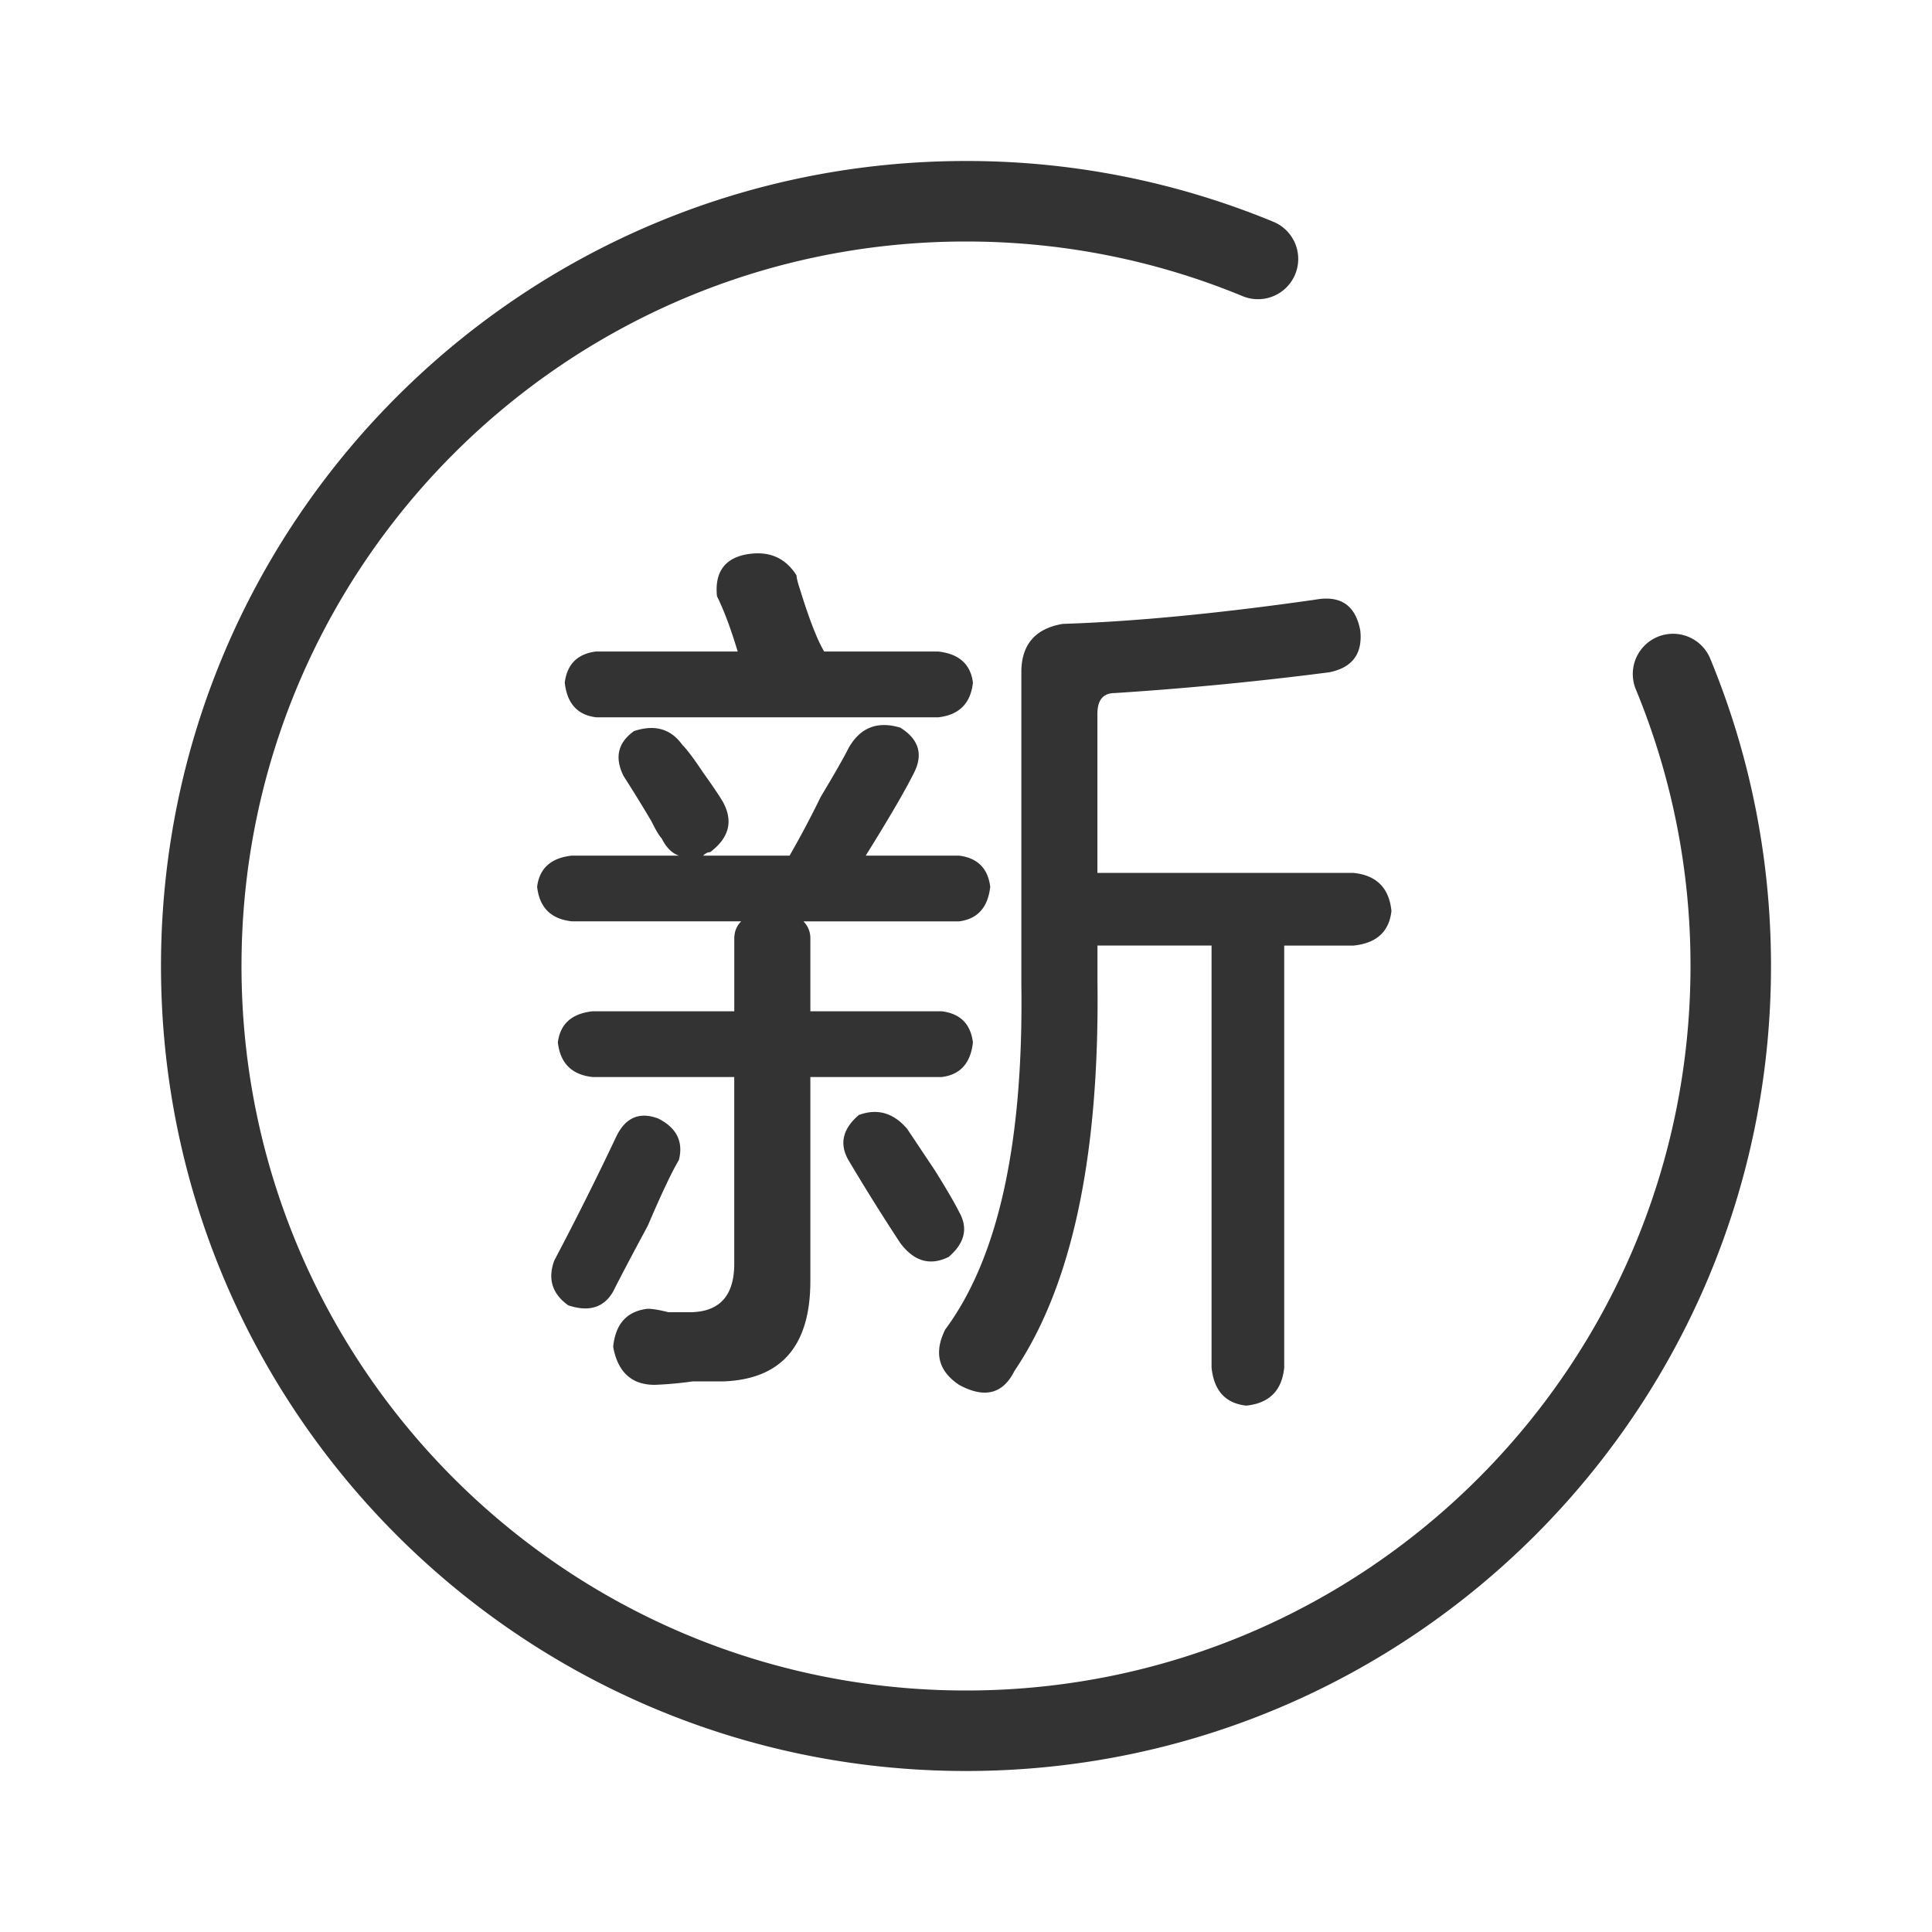 <?xml version="1.0" standalone="no"?><!DOCTYPE svg PUBLIC "-//W3C//DTD SVG 1.1//EN" "http://www.w3.org/Graphics/SVG/1.1/DTD/svg11.dtd"><svg t="1582620789489" class="icon" viewBox="0 0 1024 1024" version="1.1" xmlns="http://www.w3.org/2000/svg" p-id="8412" xmlns:xlink="http://www.w3.org/1999/xlink" width="200" height="200"><defs><style type="text/css"></style></defs><path d="M508.331 733.995c-11.008-7.339-13.44-17.109-7.339-29.333 28.117-37.888 41.557-98.987 40.341-183.317v-165.013c0-14.656 7.339-23.211 21.995-25.664 37.888-1.216 82.496-5.504 133.845-12.843 13.44-2.432 21.376 3.072 23.829 16.512 1.216 12.224-4.267 19.563-16.512 21.995a1787.093 1787.093 0 0 1-113.664 11.008c-6.101 0-9.173 3.669-9.173 10.987v84.331h135.68c12.224 1.237 18.944 7.957 20.16 20.181-1.216 10.987-7.936 17.109-20.16 18.347h-36.672v223.659c-1.216 12.203-7.936 18.944-20.16 20.16-11.008-1.216-17.109-7.957-18.347-20.16V501.163h-60.48v18.347c1.216 92.885-13.44 161.92-44.011 207.147-6.101 12.224-15.893 14.677-29.333 7.339z m-131.989-282.325c-1.237 0-2.453 0.619-3.669 1.835h45.824a522.667 522.667 0 0 0 16.512-31.168c7.317-12.224 12.224-20.779 14.656-25.664 6.123-11.008 15.275-14.677 27.52-11.008 9.771 6.123 12.203 14.059 7.317 23.829-4.907 9.792-13.44 24.448-25.664 44.011h49.493c9.771 1.216 15.275 6.72 16.512 16.491-1.237 11.008-6.741 17.109-16.512 18.347h-82.496a12.437 12.437 0 0 1 3.669 9.173v38.485h69.653c9.792 1.216 15.296 6.72 16.512 16.491-1.216 11.008-6.72 17.131-16.512 18.347h-69.653v108.16c0 34.219-15.275 51.947-45.845 53.163h-16.491a195.157 195.157 0 0 1-20.16 1.835c-12.224 0-19.563-6.72-22.016-20.16 1.237-12.224 7.339-18.944 18.347-20.16 2.432 0 6.101 0.597 10.987 1.835h11.008c15.893 0 23.829-8.555 23.829-25.685v-98.987H314.027c-11.008-1.216-17.109-7.339-18.347-18.347 1.237-9.771 7.339-15.275 18.347-16.491h75.157V497.493c0-3.669 1.216-6.72 3.669-9.173h-89.813c-11.029-1.216-17.131-7.317-18.347-18.325 1.216-9.771 7.317-15.275 18.347-16.491h56.811c-3.669-1.216-6.72-4.267-9.173-9.173-1.216-1.216-3.051-4.267-5.483-9.173a758.336 758.336 0 0 0-14.677-23.829c-4.885-9.771-3.051-17.707 5.504-23.829 11.008-3.669 19.563-1.216 25.664 7.339 2.453 2.432 6.123 7.339 11.008 14.656 6.101 8.555 9.771 14.08 10.987 16.512 4.907 9.771 2.453 18.347-7.317 25.664z m-60.501-71.509c-9.792-1.216-15.275-7.317-16.512-18.347 1.237-9.749 6.72-15.253 16.512-16.491h75.157c-3.669-12.203-7.339-21.973-10.987-29.333-1.237-12.203 3.648-19.541 14.656-21.973 12.224-2.453 21.397 1.216 27.52 10.987 0 1.216 0.597 3.669 1.813 7.339 4.907 15.872 9.173 26.88 12.843 32.981h60.48c11.008 1.237 17.131 6.741 18.347 16.512-1.216 11.008-7.339 17.109-18.347 18.347h-181.483z m-14.677 311.68c-8.533-6.123-10.987-14.08-7.339-23.829a1659.648 1659.648 0 0 0 33.003-66.005c4.907-9.792 12.224-12.843 22.016-9.173 9.771 4.907 13.44 12.224 10.987 21.995-3.669 6.123-9.173 17.728-16.491 34.837-8.555 15.893-14.677 27.52-18.347 34.837-4.885 8.555-12.821 11.008-23.829 7.339z m201.664-25.664c-9.771 4.885-18.347 2.432-25.664-7.339a1138.56 1138.56 0 0 1-27.499-44.011c-4.885-8.533-3.051-16.491 5.504-23.829 9.771-3.669 18.347-1.216 25.664 7.339l14.677 21.995c6.101 9.771 10.389 17.109 12.821 21.995 4.907 8.555 3.051 16.512-5.504 23.851z" fill="#333333" p-id="8413"></path><path d="M675.328 117.717A425.429 425.429 0 0 0 512 85.333C276.352 85.333 85.333 276.352 85.333 512s191.019 426.667 426.667 426.667 426.667-191.019 426.667-426.667c0-56.747-11.093-112-32.384-163.328a21.333 21.333 0 0 0-39.403 16.341A382.763 382.763 0 0 1 896 512c0 212.075-171.925 384-384 384S128 724.075 128 512 299.925 128 512 128c51.115 0 100.8 9.984 146.987 29.12a21.333 21.333 0 0 0 16.341-39.403z" fill="#333333" p-id="8414"></path></svg>